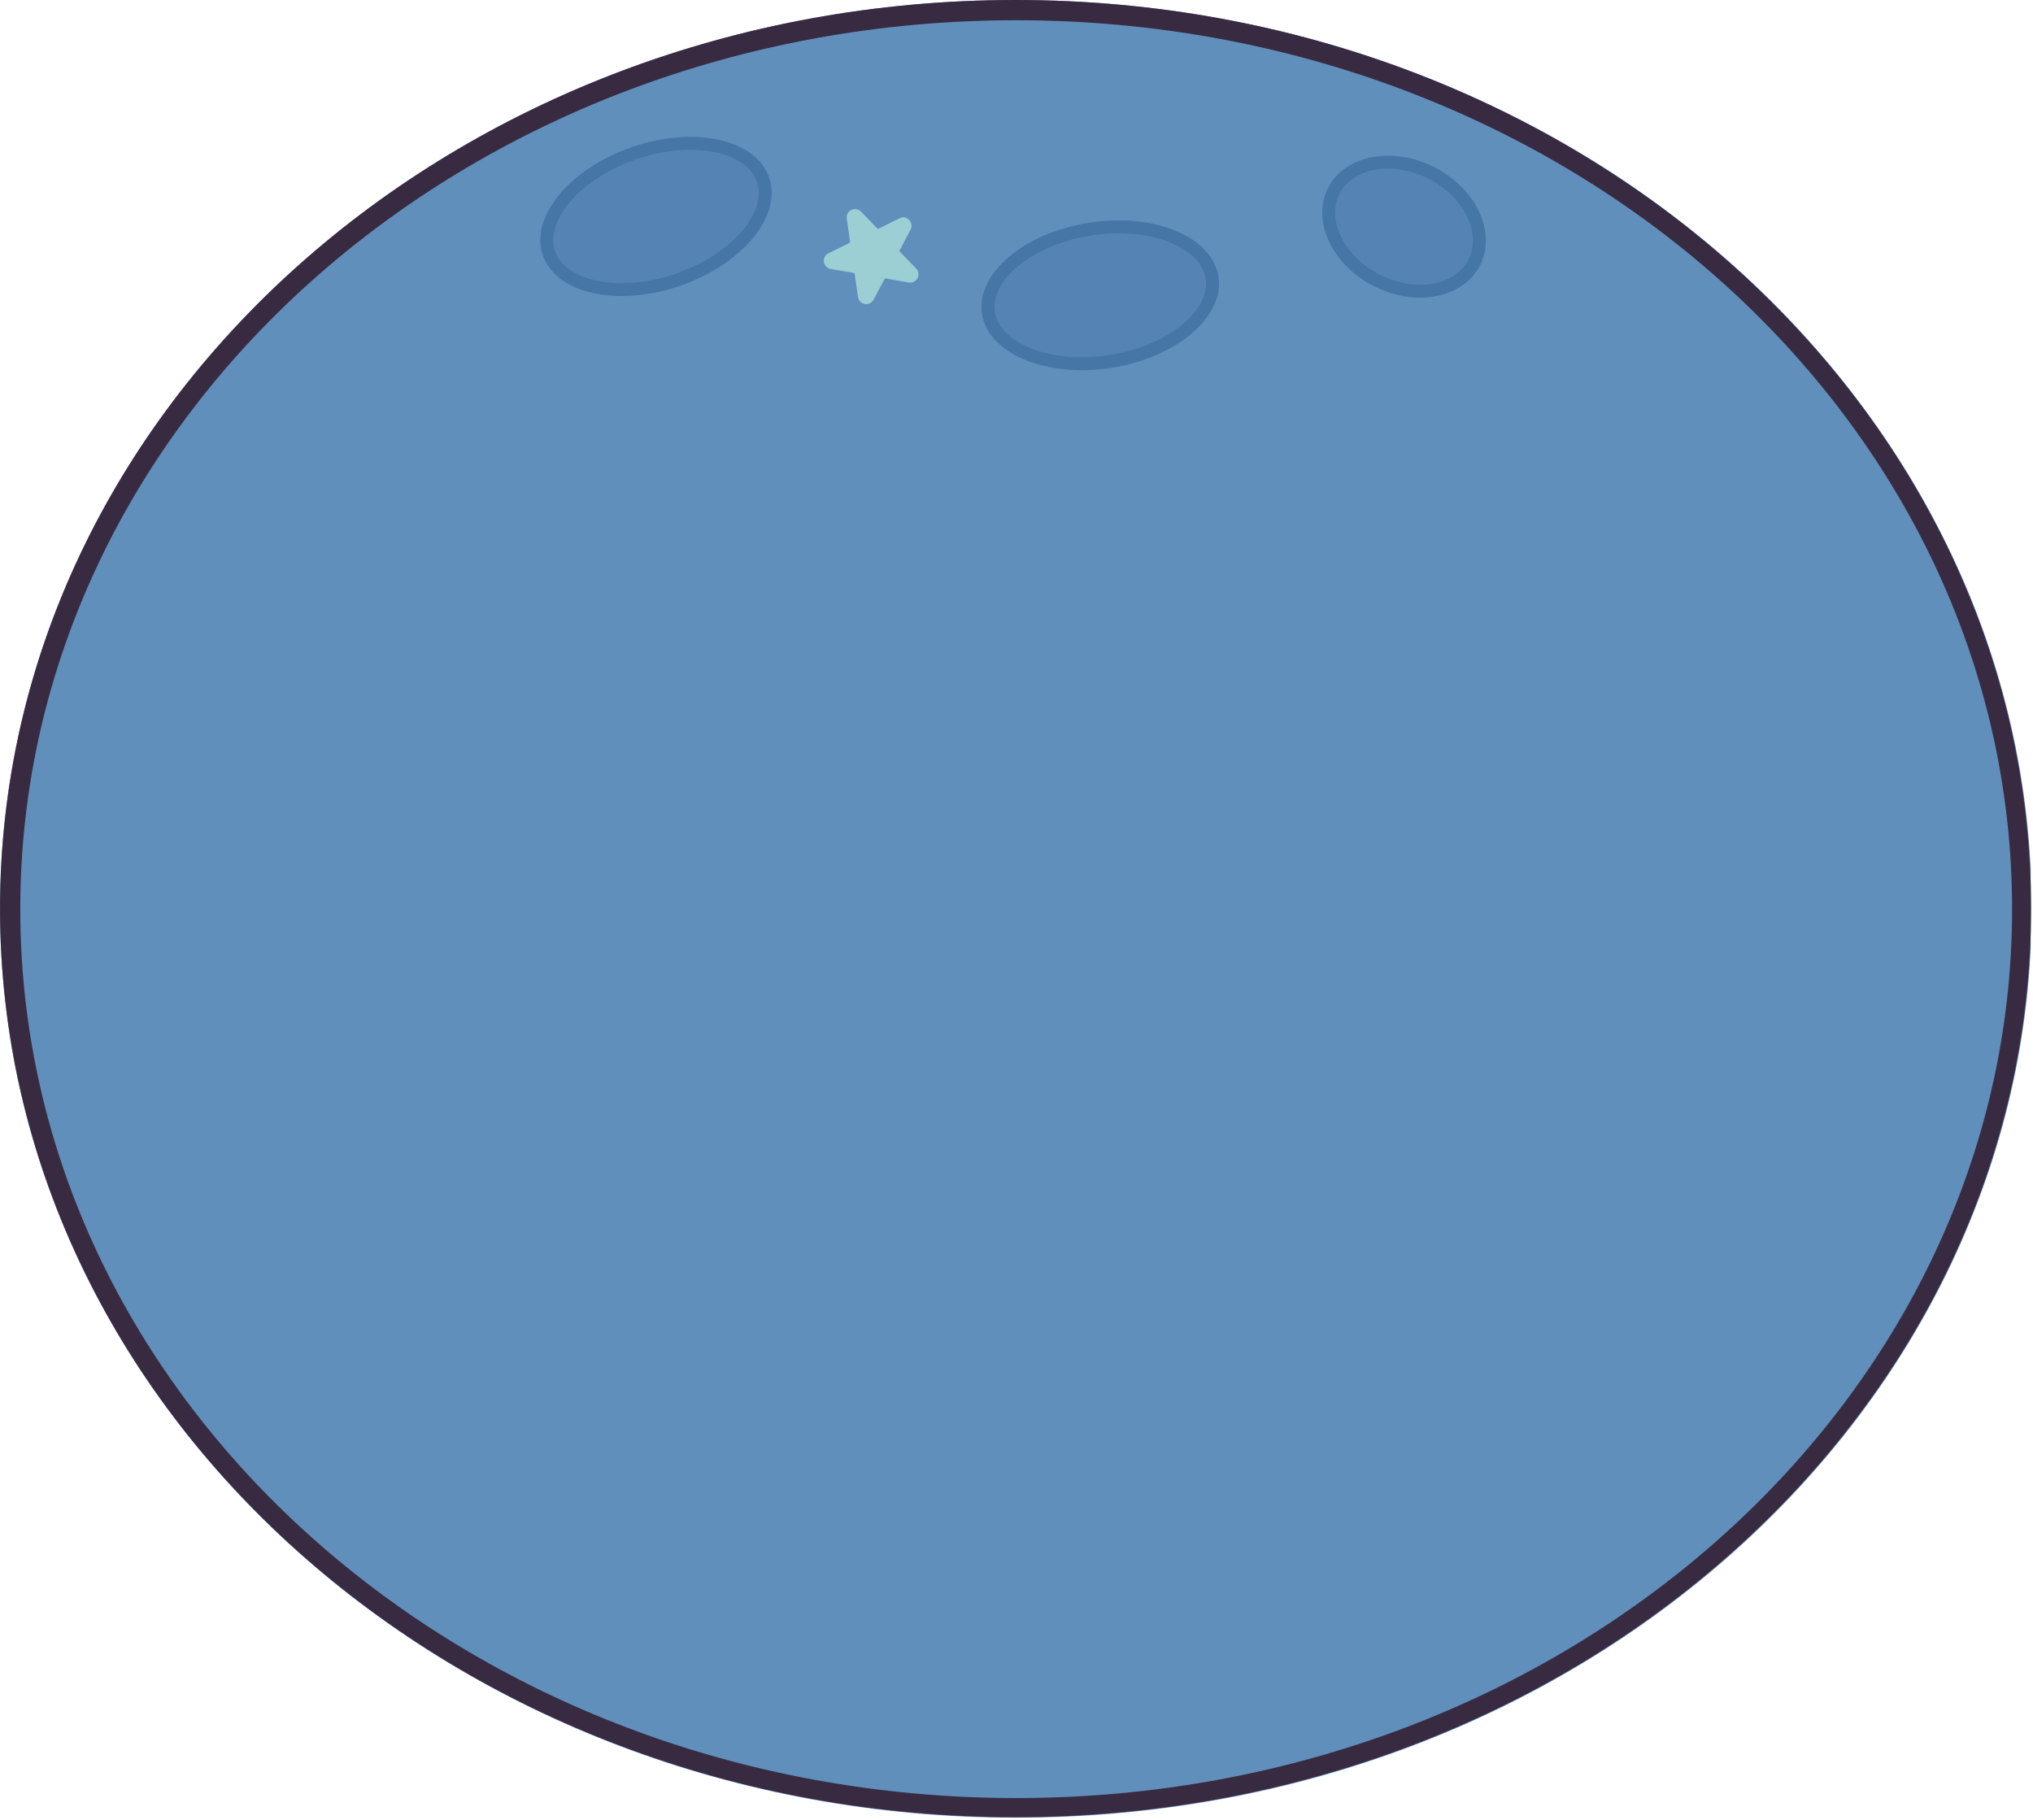 <svg xmlns="http://www.w3.org/2000/svg" xmlns:xlink="http://www.w3.org/1999/xlink" width="1105" zoomAndPan="magnify" viewBox="0 0 828.75 741.75" height="989" preserveAspectRatio="xMidYMid meet" version="1.2"><defs><clipPath id="f346467a51"><path d="M 0.016 0 L 828 0 L 828 740.957 L 0.016 740.957 Z M 0.016 0 "/></clipPath><clipPath id="d4d265b150"><path d="M 414.109 0 C 185.41 0 0.016 165.867 0.016 370.477 C 0.016 575.086 185.41 740.957 414.109 740.957 C 642.809 740.957 828.203 575.086 828.203 370.477 C 828.203 165.867 642.809 0 414.109 0 Z M 414.109 0 "/></clipPath><clipPath id="1b91c92504"><path d="M 0.016 0 L 828 0 L 828 740.75 L 0.016 740.75 Z M 0.016 0 "/></clipPath><clipPath id="e5a07aabb7"><path d="M 413.992 0 C 185.359 0 0.016 165.824 0.016 370.375 C 0.016 574.926 185.359 740.75 413.992 740.75 C 642.625 740.75 827.969 574.926 827.969 370.375 C 827.969 165.824 642.625 0 413.992 0 Z M 413.992 0 "/></clipPath><clipPath id="274171b7f0"><path d="M 220 55 L 315 55 L 315 121 L 220 121 Z M 220 55 "/></clipPath><clipPath id="8f71b67624"><path d="M 303.84 44.137 L 323.25 100.754 L 230.805 132.445 L 211.395 75.832 Z M 303.84 44.137 "/></clipPath><clipPath id="56dd39c291"><path d="M 313.543 72.445 C 308.184 56.812 283.18 51.223 257.691 59.957 C 232.207 68.695 215.891 88.453 221.25 104.086 C 226.609 119.723 251.617 125.312 277.102 116.574 C 302.59 107.836 318.902 88.082 313.543 72.445 Z M 313.543 72.445 "/></clipPath><clipPath id="4f0d2e649e"><path d="M 220 55 L 315 55 L 315 121 L 220 121 Z M 220 55 "/></clipPath><clipPath id="bf067818fb"><path d="M 303.84 44.137 L 323.289 100.875 L 231.09 132.484 L 211.641 75.746 Z M 303.84 44.137 "/></clipPath><clipPath id="78552b52c9"><path d="M 303.84 44.141 L 323.25 100.762 L 228.879 133.113 L 209.469 76.492 Z M 303.84 44.141 "/></clipPath><clipPath id="d0cbbe569d"><path d="M 313.535 72.418 C 308.18 56.801 283.199 51.215 257.738 59.945 C 232.281 68.672 215.98 88.41 221.336 104.027 C 226.691 119.645 251.672 125.23 277.129 116.504 C 302.59 107.773 318.891 88.035 313.535 72.418 Z M 313.535 72.418 "/></clipPath><clipPath id="4051529756"><path d="M 539 63 L 606 63 L 606 122 L 539 122 Z M 539 63 "/></clipPath><clipPath id="411b7179a7"><path d="M 615.66 83.969 L 590.957 132.391 L 528.918 100.738 L 553.621 52.316 Z M 615.66 83.969 "/></clipPath><clipPath id="ea329831f3"><path d="M 603.309 108.18 C 610.133 94.809 601.805 76.898 584.711 68.18 C 567.617 59.457 548.23 63.227 541.41 76.598 C 534.586 89.969 542.914 107.879 560.008 116.598 C 577.102 125.32 596.488 121.551 603.309 108.18 Z M 603.309 108.18 "/></clipPath><clipPath id="c993e7f187"><path d="M 539 63 L 606 63 L 606 122 L 539 122 Z M 539 63 "/></clipPath><clipPath id="87250bbd0b"><path d="M 615.66 83.969 L 590.785 132.723 L 528.68 101.031 L 553.551 52.281 Z M 615.66 83.969 "/></clipPath><clipPath id="67fccb9d03"><path d="M 615.66 83.973 L 590.609 133.066 L 527.262 100.746 L 552.312 51.652 Z M 615.66 83.973 "/></clipPath><clipPath id="b8e67cde4e"><path d="M 603.309 108.18 C 610.129 94.809 601.805 76.902 584.715 68.184 C 567.625 59.465 548.242 63.23 541.418 76.602 C 534.598 89.969 542.922 107.875 560.016 116.598 C 577.105 125.316 596.488 121.547 603.309 108.18 Z M 603.309 108.18 "/></clipPath><clipPath id="42b7c20b04"><path d="M 400 89 L 497 89 L 497 151 L 400 151 Z M 400 89 "/></clipPath><clipPath id="11569915ee"><path d="M 491.992 83.227 L 501.32 142.348 L 404.789 157.578 L 395.457 98.461 Z M 491.992 83.227 "/></clipPath><clipPath id="87746506b0"><path d="M 496.656 112.789 C 494.078 96.461 470.418 86.633 443.805 90.832 C 417.191 95.031 397.703 111.668 400.281 127.996 C 402.855 144.32 426.52 154.152 453.133 149.953 C 479.746 145.754 499.23 129.113 496.656 112.789 Z M 496.656 112.789 "/></clipPath><clipPath id="078f1273c9"><path d="M 400 89 L 497 89 L 497 151 L 400 151 Z M 400 89 "/></clipPath><clipPath id="a2aadeb2cc"><path d="M 491.992 83.227 L 501.34 142.477 L 405.062 157.668 L 395.715 98.418 Z M 491.992 83.227 "/></clipPath><clipPath id="c93c6dc72a"><path d="M 491.992 83.23 L 501.32 142.355 L 402.777 157.906 L 393.449 98.777 Z M 491.992 83.23 "/></clipPath><clipPath id="75a82dac3f"><path d="M 496.652 112.758 C 494.078 96.449 470.438 86.629 443.852 90.824 C 417.266 95.02 397.801 111.641 400.375 127.949 C 402.949 144.262 426.586 154.078 453.172 149.887 C 479.758 145.691 499.223 129.066 496.652 112.758 Z M 496.652 112.758 "/></clipPath><clipPath id="b963baac27"><path d="M 335 85 L 375 85 L 375 125 L 335 125 Z M 335 85 "/></clipPath><clipPath id="40d4bd996d"><path d="M 352.402 76.742 L 384.281 99.18 L 361.844 131.062 L 329.961 108.621 Z M 352.402 76.742 "/></clipPath><clipPath id="e9cc46fa78"><path d="M 352.402 76.742 L 384.281 99.18 L 361.844 131.062 L 329.961 108.621 Z M 352.402 76.742 "/></clipPath><clipPath id="cc7c9c53cc"><path d="M 337 86 L 373 86 L 373 123 L 337 123 Z M 337 86 "/></clipPath><clipPath id="c921d299a0"><path d="M 352.402 76.742 L 384.281 99.18 L 361.844 131.062 L 329.961 108.621 Z M 352.402 76.742 "/></clipPath><clipPath id="ccacde4dea"><path d="M 352.402 76.742 L 384.281 99.18 L 361.844 131.062 L 329.961 108.621 Z M 352.402 76.742 "/></clipPath></defs><g id="37ff4d5983"><g clip-rule="nonzero" clip-path="url(#f346467a51)"><g clip-rule="nonzero" clip-path="url(#d4d265b150)"><path style=" stroke:none;fill-rule:nonzero;fill:#608fbc;fill-opacity:1;" d="M 0.016 0 L 827.801 0 L 827.801 740.957 L 0.016 740.957 Z M 0.016 0 "/></g></g><g clip-rule="nonzero" clip-path="url(#1b91c92504)"><g clip-rule="nonzero" clip-path="url(#e5a07aabb7)"><path style="fill:none;stroke-width:22;stroke-linecap:butt;stroke-linejoin:miter;stroke:#382b41;stroke-opacity:1;stroke-miterlimit:4;" d="M 552.305 -0.002 C 247.276 -0.002 0.001 221.231 0.001 494.13 C 0.001 767.03 247.276 988.263 552.305 988.263 C 857.333 988.263 1104.608 767.03 1104.608 494.13 C 1104.608 221.231 857.333 -0.002 552.305 -0.002 Z M 552.305 -0.002 " transform="matrix(0.75,0,0,0.75,0.015,0.002)"/></g></g><g clip-rule="nonzero" clip-path="url(#274171b7f0)"><g clip-rule="nonzero" clip-path="url(#8f71b67624)"><g clip-rule="nonzero" clip-path="url(#56dd39c291)"><path style=" stroke:none;fill-rule:nonzero;fill:#5584b4;fill-opacity:1;" d="M 303.84 44.137 L 323.25 100.754 L 231.027 132.371 L 211.617 75.754 Z M 303.84 44.137 "/></g></g></g><g clip-rule="nonzero" clip-path="url(#4f0d2e649e)"><g clip-rule="nonzero" clip-path="url(#bf067818fb)"><g clip-rule="nonzero" clip-path="url(#78552b52c9)"><g clip-rule="nonzero" clip-path="url(#d0cbbe569d)"><path style="fill:none;stroke-width:14;stroke-linecap:butt;stroke-linejoin:miter;stroke:#4576a6;stroke-opacity:1;stroke-miterlimit:4;" d="M 39.911 -0.001 C 17.869 0.001 -0.001 29.131 0.002 65.066 C 0.001 100.994 17.871 130.126 39.912 130.124 C 61.954 130.123 79.824 100.993 79.825 65.065 C 79.823 29.13 61.953 -0.002 39.911 -0.001 Z M 39.911 -0.001 " transform="matrix(0.243,0.709,-0.709,0.243,303.84,44.139)"/></g></g></g></g><g clip-rule="nonzero" clip-path="url(#4051529756)"><g clip-rule="nonzero" clip-path="url(#411b7179a7)"><g clip-rule="nonzero" clip-path="url(#ea329831f3)"><path style=" stroke:none;fill-rule:nonzero;fill:#5584b4;fill-opacity:1;" d="M 615.66 83.969 L 590.957 132.391 L 529.105 100.832 L 553.812 52.414 Z M 615.66 83.969 "/></g></g></g><g clip-rule="nonzero" clip-path="url(#c993e7f187)"><g clip-rule="nonzero" clip-path="url(#87250bbd0b)"><g clip-rule="nonzero" clip-path="url(#67fccb9d03)"><g clip-rule="nonzero" clip-path="url(#b8e67cde4e)"><path style="fill:none;stroke-width:14;stroke-linecap:butt;stroke-linejoin:miter;stroke:#4576a6;stroke-opacity:1;stroke-miterlimit:4;" d="M 36.247 0.001 C 16.227 0.003 -0.001 20.747 0 46.336 C 0.001 71.925 16.224 92.671 36.247 92.673 C 56.263 92.673 72.491 71.929 72.492 46.333 C 72.491 20.744 56.263 0.001 36.247 0.001 Z M 36.247 0.001 " transform="matrix(-0.341,0.668,-0.668,-0.341,615.66,83.973)"/></g></g></g></g><g clip-rule="nonzero" clip-path="url(#42b7c20b04)"><g clip-rule="nonzero" clip-path="url(#11569915ee)"><g clip-rule="nonzero" clip-path="url(#87746506b0)"><path style=" stroke:none;fill-rule:nonzero;fill:#5584b4;fill-opacity:1;" d="M 491.992 83.227 L 501.32 142.348 L 405.02 157.543 L 395.691 98.422 Z M 491.992 83.227 "/></g></g></g><g clip-rule="nonzero" clip-path="url(#078f1273c9)"><g clip-rule="nonzero" clip-path="url(#a2aadeb2cc)"><g clip-rule="nonzero" clip-path="url(#c93c6dc72a)"><g clip-rule="nonzero" clip-path="url(#75a82dac3f)"><path style="fill:none;stroke-width:14;stroke-linecap:butt;stroke-linejoin:miter;stroke:#4576a6;stroke-opacity:1;stroke-miterlimit:4;" d="M 39.911 -0.003 C 17.868 -0.002 -0.002 29.131 -0.002 65.064 C -0.001 100.997 17.867 130.125 39.91 130.124 C 61.958 130.124 79.822 100.996 79.826 65.063 C 79.826 29.13 61.952 0.001 39.911 -0.003 Z M 39.911 -0.003 " transform="matrix(0.117,0.74,-0.74,0.117,491.991,83.229)"/></g></g></g></g><g clip-rule="nonzero" clip-path="url(#b963baac27)"><g clip-rule="nonzero" clip-path="url(#40d4bd996d)"><g clip-rule="nonzero" clip-path="url(#e9cc46fa78)"><path style=" stroke:none;fill-rule:nonzero;fill:#9ccfd3;fill-opacity:1;" d="M 351.141 123.355 C 350.375 122.82 349.883 122.008 349.75 121.066 L 348.387 111.535 C 348.367 111.418 348.293 111.348 348.254 111.316 C 348.211 111.285 348.172 111.273 348.121 111.262 L 338.637 109.617 C 338.129 109.527 337.664 109.336 337.254 109.051 C 336.285 108.367 335.738 107.195 335.836 105.992 C 335.93 104.789 336.637 103.762 337.727 103.227 L 346.367 98.984 C 346.492 98.922 346.559 98.789 346.543 98.652 L 345.176 89.121 C 344.984 87.758 345.586 86.469 346.754 85.75 C 347.914 85.035 349.379 85.078 350.477 85.848 C 351.57 86.621 350.82 86.117 350.977 86.277 L 357.68 93.18 C 357.695 93.191 357.711 93.207 357.727 93.219 C 357.82 93.289 357.949 93.297 358.055 93.242 L 366.695 89.004 C 367.82 88.449 369.105 88.547 370.133 89.27 C 371.16 89.992 371.996 92.109 371.191 93.641 L 366.691 102.148 C 366.625 102.27 366.648 102.426 366.746 102.523 L 373.453 109.43 C 374.496 110.504 374.719 112.059 374.02 113.379 C 373.32 114.703 371.91 115.398 370.438 115.137 L 360.957 113.492 C 360.816 113.469 360.68 113.539 360.613 113.66 L 356.117 122.168 C 355.652 123.051 354.875 123.656 353.926 123.883 C 352.961 124.113 351.949 123.922 351.141 123.352 Z M 353.93 123.91 C 354.887 123.684 355.668 123.07 356.137 122.184 L 360.633 113.676 C 360.695 113.562 360.82 113.5 360.949 113.52 L 370.434 115.164 C 371.922 115.426 373.34 114.73 374.043 113.391 C 374.746 112.051 374.523 110.492 373.477 109.41 L 366.77 102.504 C 366.68 102.41 366.664 102.27 366.719 102.156 L 371.219 93.645 C 372.031 92.109 371.578 90.258 370.148 89.25 C 368.715 88.238 367.82 88.426 366.684 88.984 L 358.043 93.223 C 357.926 93.281 357.793 93.258 357.699 93.164 L 350.996 86.258 C 350.84 86.098 350.668 85.953 350.488 85.828 C 349.383 85.051 347.914 85.012 346.746 85.73 C 345.566 86.453 344.957 87.754 345.156 89.125 L 346.523 98.656 C 346.539 98.781 346.477 98.906 346.359 98.969 L 337.719 103.207 C 336.621 103.742 335.91 104.789 335.812 105.996 C 335.715 107.211 336.262 108.391 337.238 109.078 C 338.215 109.766 338.121 109.559 338.641 109.648 L 348.125 111.293 C 348.168 111.301 348.207 111.316 348.246 111.344 C 348.285 111.371 348.352 111.43 348.367 111.543 L 349.734 121.07 C 349.871 122.02 350.371 122.84 351.137 123.379 C 351.902 123.918 352.969 124.145 353.941 123.914 Z M 348.129 111.242 L 338.645 109.598 C 338.137 109.508 337.676 109.32 337.27 109.035 C 336.305 108.355 335.77 107.195 335.863 105.996 C 335.953 104.809 336.656 103.781 337.738 103.254 L 346.379 99.012 C 346.512 98.945 346.59 98.797 346.57 98.652 L 345.203 89.121 C 345.008 87.77 345.613 86.484 346.77 85.773 C 347.926 85.07 349.371 85.105 350.461 85.871 C 351.551 86.637 350.805 86.137 350.957 86.293 L 357.66 93.199 C 357.766 93.312 357.93 93.332 358.062 93.27 L 366.703 89.027 C 367.824 88.477 369.102 88.574 370.113 89.289 C 371.129 90 371.969 92.109 371.164 93.625 L 366.664 102.137 C 366.594 102.27 366.617 102.434 366.723 102.539 L 373.43 109.445 C 374.465 110.512 374.684 112.051 373.992 113.367 C 373.297 114.684 371.902 115.367 370.434 115.109 L 360.949 113.465 C 360.801 113.441 360.652 113.512 360.586 113.645 L 356.086 122.156 C 355.625 123.027 354.855 123.629 353.918 123.859 C 352.961 124.086 351.957 123.895 351.152 123.328 C 350.348 122.762 349.91 121.988 349.777 121.059 L 348.41 111.527 C 348.391 111.395 348.309 111.324 348.262 111.293 C 348.215 111.262 348.172 111.242 348.121 111.238 Z M 348.129 111.242 "/></g></g></g><g clip-rule="nonzero" clip-path="url(#cc7c9c53cc)"><g clip-rule="nonzero" clip-path="url(#c921d299a0)"><g clip-rule="nonzero" clip-path="url(#ccacde4dea)"><path style=" stroke:none;fill-rule:nonzero;fill:#9ccfd3;fill-opacity:1;" d="M 370.648 113.758 L 361.164 112.113 C 360.371 111.973 359.578 112.363 359.203 113.074 L 354.707 121.582 C 353.863 123.176 351.477 122.762 351.223 120.98 L 349.855 111.449 C 349.738 110.652 349.125 110.02 348.332 109.883 L 338.852 108.238 C 337.078 107.93 336.734 105.531 338.348 104.742 L 338.52 104.66 L 346.988 100.5 C 347.715 100.148 348.125 99.367 348.012 98.57 L 346.648 89.035 C 346.391 87.254 348.566 86.184 349.82 87.48 L 356.527 94.387 C 357.086 94.961 357.957 95.117 358.68 94.762 L 367.32 90.523 C 368.938 89.73 370.625 91.469 369.785 93.059 L 365.285 101.566 C 364.91 102.277 365.035 103.148 365.594 103.73 L 369.492 107.746 L 372.297 110.633 C 373.547 111.922 372.414 114.066 370.645 113.762 Z M 370.648 113.758 "/></g></g></g></g></svg>